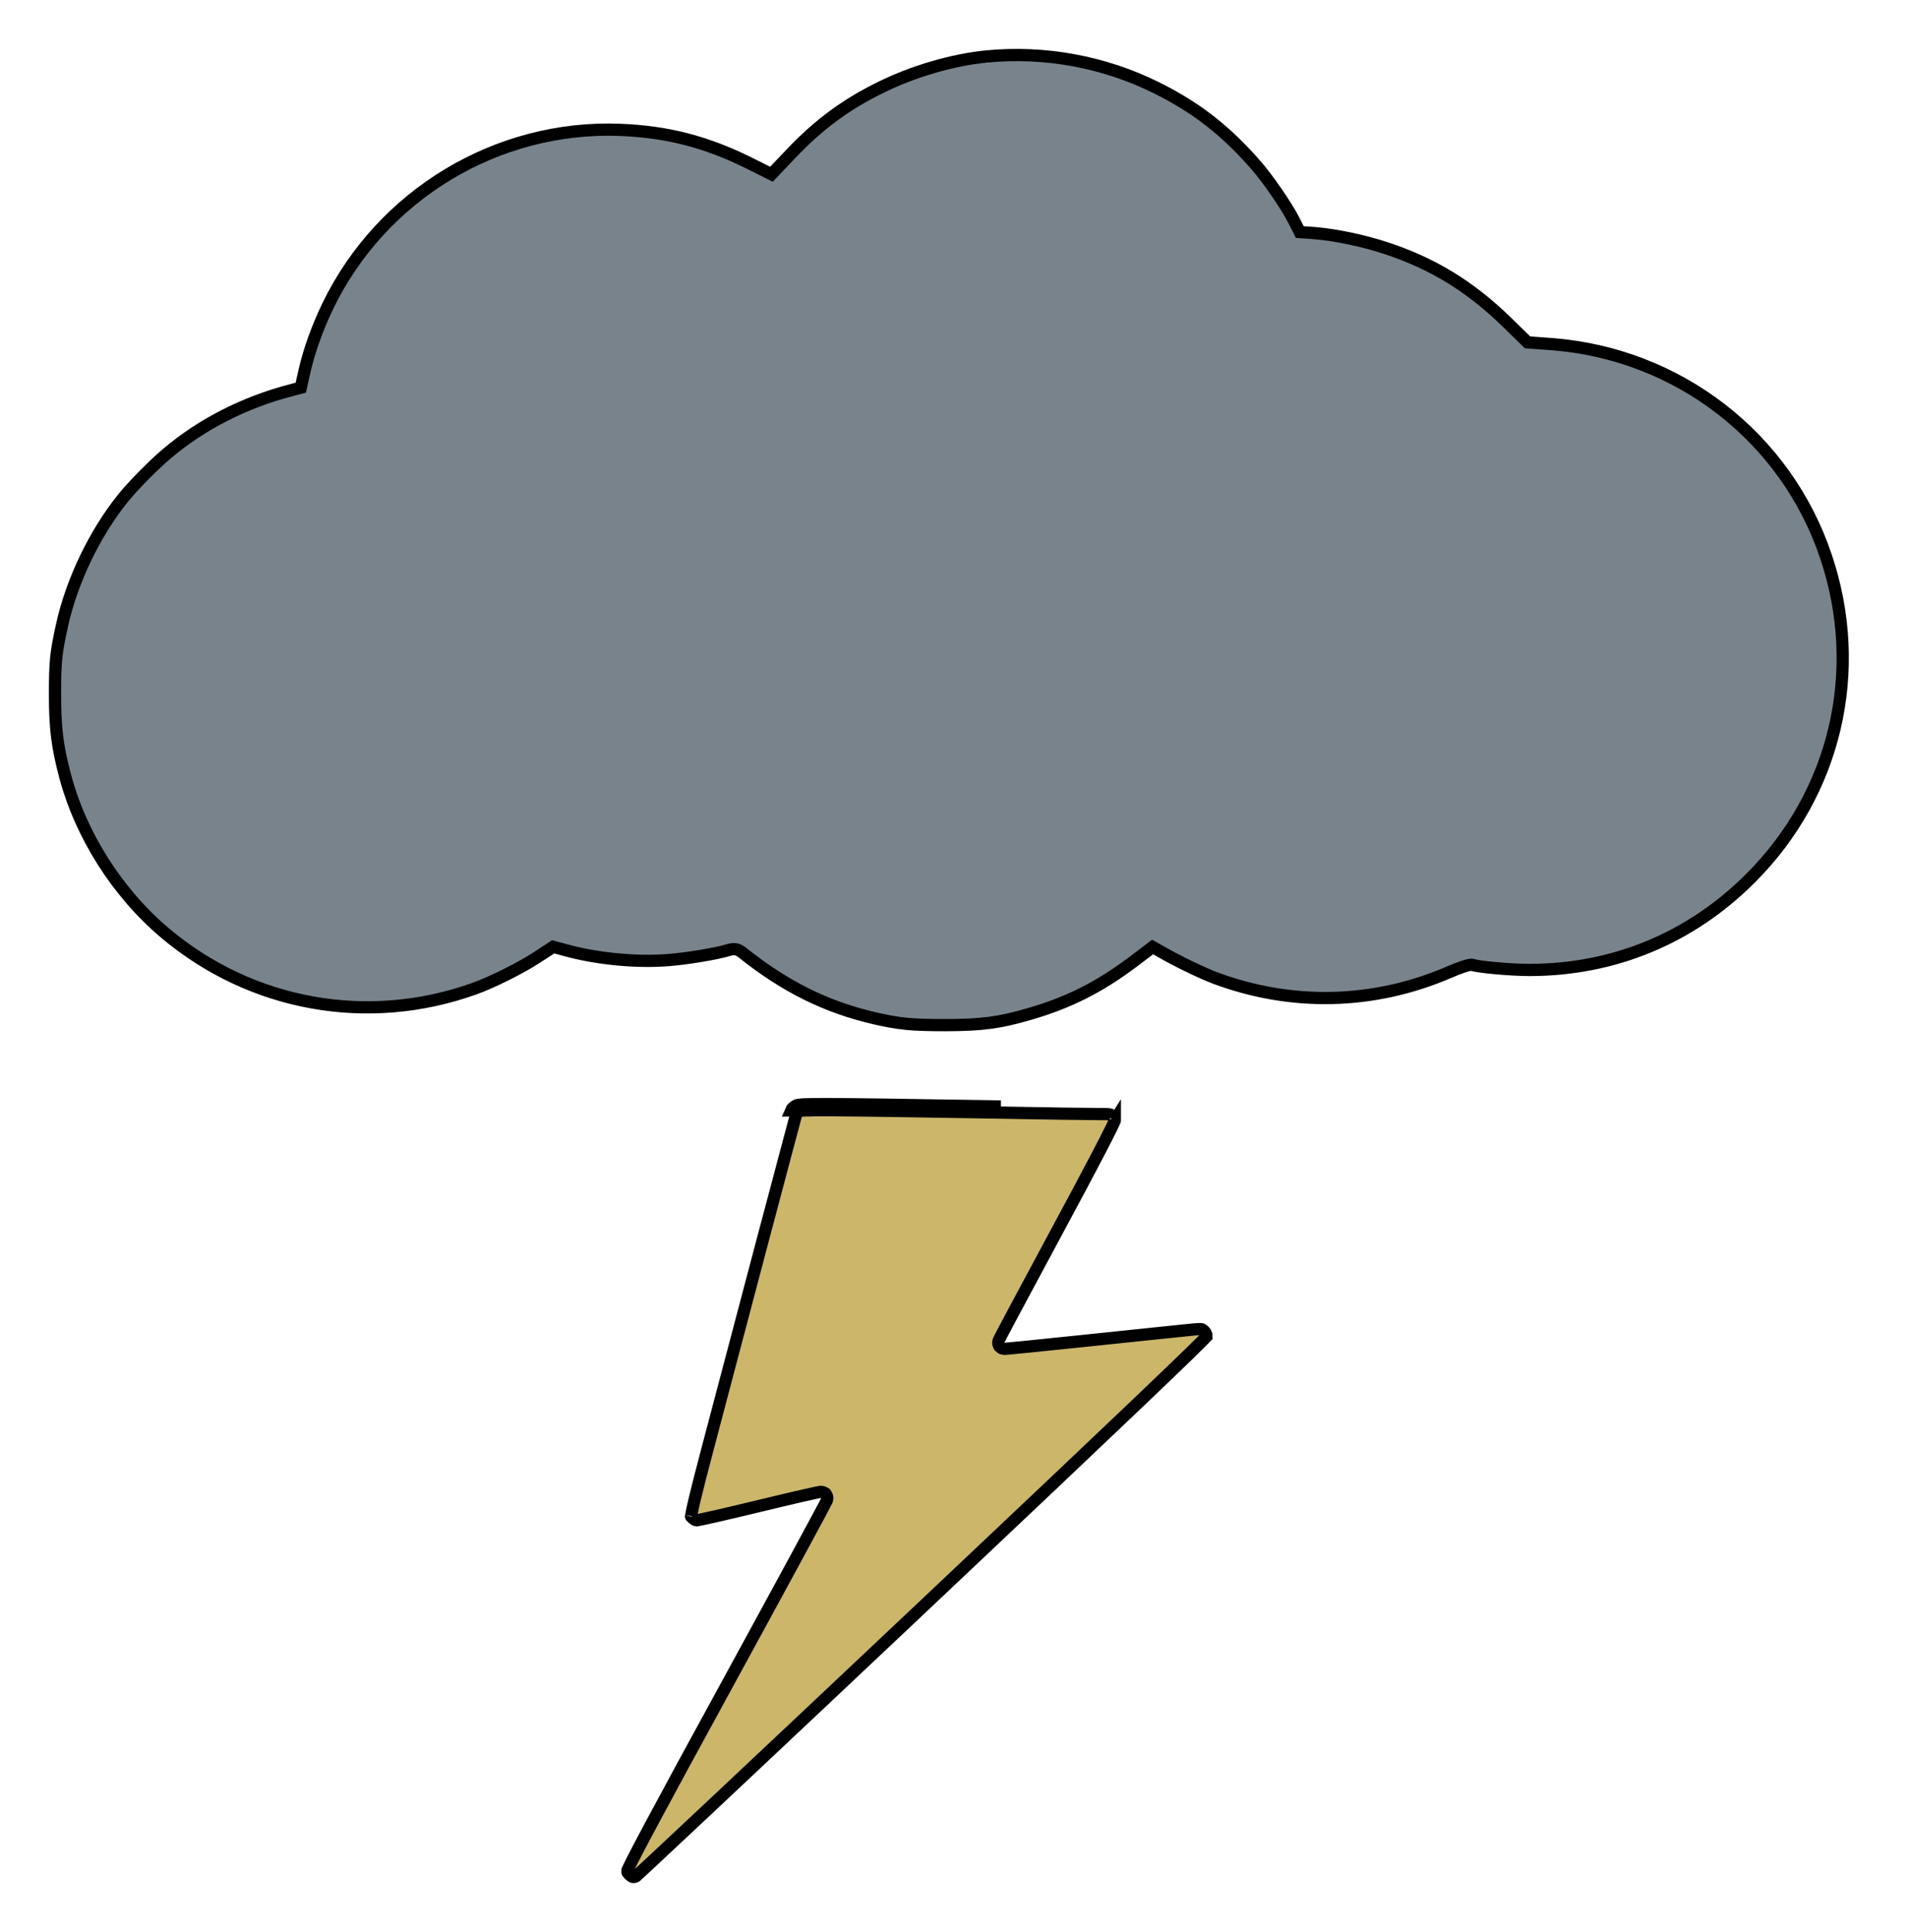<svg width="156" height="158" viewBox="0 0 156 158" fill="none" xmlns="http://www.w3.org/2000/svg">
<g filter="url(#filter0_d_95_56)">
<path d="M65.099 86.418L65.356 86.847C65.3 86.88 65.242 86.925 65.198 86.968C65.183 86.981 65.173 86.993 65.165 87.001C65.164 87.006 65.162 87.01 65.161 87.014L65.111 87.202C65.067 87.363 65.006 87.593 64.927 87.885C64.771 88.47 64.549 89.302 64.278 90.319C63.736 92.354 62.998 95.131 62.195 98.161C60.589 104.22 58.644 111.592 57.87 114.533L57.87 114.535C57.396 116.321 57.048 117.681 56.826 118.618C56.714 119.088 56.635 119.446 56.587 119.696C56.563 119.821 56.548 119.913 56.541 119.975C56.54 119.979 56.54 119.984 56.539 119.988C56.565 120.044 56.622 120.123 56.719 120.199C56.832 120.287 56.936 120.323 56.995 120.328C57.014 120.325 57.043 120.321 57.081 120.314C57.16 120.299 57.272 120.277 57.413 120.247C57.694 120.188 58.083 120.102 58.554 119.996C59.494 119.783 60.752 119.487 62.097 119.16C63.447 118.831 64.68 118.54 65.581 118.335C66.031 118.232 66.4 118.15 66.659 118.095C66.789 118.067 66.894 118.046 66.97 118.032C67.007 118.025 67.044 118.019 67.074 118.015C67.088 118.013 67.112 118.01 67.137 118.009C67.149 118.008 67.174 118.007 67.204 118.009C67.22 118.01 67.247 118.012 67.279 118.02C67.305 118.025 67.375 118.042 67.451 118.092L67.534 118.148L67.59 118.231C67.684 118.373 67.674 118.516 67.673 118.538L67.673 118.539C67.67 118.582 67.663 118.615 67.659 118.629C67.652 118.658 67.643 118.682 67.64 118.69C67.633 118.71 67.625 118.728 67.62 118.738C67.61 118.761 67.597 118.788 67.583 118.816C67.554 118.873 67.512 118.955 67.458 119.057C67.351 119.263 67.191 119.563 66.986 119.946C66.576 120.713 65.98 121.816 65.244 123.174C63.771 125.891 61.735 129.63 59.49 133.739L59.49 133.739C56.665 138.902 54.621 142.665 53.279 145.175C52.608 146.431 52.113 147.371 51.785 148.014C51.62 148.337 51.499 148.581 51.419 148.752C51.379 148.838 51.352 148.901 51.334 148.943C51.332 148.948 51.331 148.953 51.329 148.957C51.32 149.08 51.33 149.107 51.333 149.114C51.333 149.114 51.333 149.114 51.333 149.114C51.337 149.126 51.357 149.172 51.493 149.308C51.636 149.45 51.731 149.487 51.786 149.497C51.831 149.504 51.901 149.503 52.02 149.444C52.041 149.425 52.071 149.398 52.111 149.362C52.197 149.283 52.323 149.167 52.487 149.016C52.814 148.714 53.288 148.272 53.894 147.706C55.105 146.575 56.841 144.948 58.973 142.946C63.236 138.942 69.081 133.44 75.48 127.404C83.233 120.091 89.057 114.577 92.949 110.867C94.895 109.012 96.357 107.608 97.335 106.657C97.824 106.181 98.19 105.82 98.434 105.573C98.555 105.451 98.642 105.36 98.7 105.298C98.708 105.131 98.628 104.938 98.425 104.785C98.335 104.718 98.322 104.712 98.314 104.709C98.314 104.708 98.311 104.708 98.307 104.706C98.303 104.705 98.297 104.704 98.29 104.703C98.271 104.699 98.239 104.696 98.186 104.695C97.947 104.69 97.516 104.734 96.551 104.836L96.548 104.836C96.034 104.887 94.903 105.006 93.484 105.154C91.995 105.31 90.188 105.499 88.44 105.68C86.734 105.861 85.18 106.02 84.05 106.131C83.486 106.187 83.027 106.231 82.708 106.26C82.548 106.275 82.423 106.286 82.336 106.293C82.293 106.297 82.257 106.3 82.231 106.301C82.218 106.302 82.203 106.303 82.189 106.304C82.183 106.304 82.168 106.304 82.151 106.304C82.148 106.304 82.142 106.303 82.134 106.303C82.125 106.302 82.113 106.301 82.099 106.299C82.087 106.298 82.06 106.294 82.027 106.285L82.026 106.284C82.009 106.279 81.904 106.251 81.81 106.157L81.753 106.1L81.717 106.027C81.652 105.898 81.664 105.779 81.666 105.76L81.666 105.758C81.669 105.721 81.676 105.692 81.679 105.68C81.686 105.653 81.694 105.632 81.697 105.625C81.703 105.607 81.71 105.592 81.713 105.585C81.72 105.568 81.729 105.55 81.738 105.533C81.755 105.497 81.781 105.447 81.812 105.387C81.875 105.264 81.968 105.086 82.087 104.86C82.326 104.408 82.671 103.757 83.099 102.957C83.953 101.357 85.134 99.156 86.436 96.741L86.436 96.74C87.877 94.075 89.068 91.836 89.903 90.232C90.32 89.43 90.648 88.788 90.872 88.333C90.985 88.105 91.07 87.927 91.127 87.8C91.156 87.736 91.175 87.69 91.187 87.659C91.189 87.656 91.19 87.652 91.191 87.649C91.204 87.557 91.203 87.52 91.202 87.508C91.2 87.504 91.193 87.491 91.174 87.467C91.146 87.43 91.103 87.382 91.031 87.307C90.938 87.214 90.904 87.183 90.877 87.164L90.877 87.164C90.866 87.157 90.854 87.149 90.808 87.139C90.659 87.108 90.395 87.105 89.7 87.105C88.968 87.105 85.435 87.058 81.861 86.988C74.336 86.865 70.229 86.801 67.962 86.79C66.826 86.785 66.164 86.794 65.768 86.814C65.421 86.832 65.336 86.86 65.335 86.858C65.335 86.858 65.34 86.856 65.347 86.852L65.099 86.418ZM65.099 86.418C65.427 86.23 66.822 86.242 81.871 86.488L64.701 86.805C64.747 86.687 64.923 86.523 65.099 86.418ZM91.197 87.633C91.197 87.633 91.197 87.634 91.196 87.635C91.197 87.633 91.197 87.633 91.197 87.633ZM56.536 120.028C56.535 120.034 56.536 120.033 56.536 120.027L56.536 120.028Z" fill="#B5972C" fill-opacity="0.7" stroke="black"/>
<path d="M80.712 0.617L80.712 0.617C77.975 0.881 74.728 1.824 72.071 3.135L72.07 3.135C69.206 4.539 66.992 6.167 64.723 8.552L63.363 9.981L63.108 10.249L62.777 10.084L61.233 9.312C61.232 9.311 61.232 9.311 61.232 9.311C57.731 7.584 54.553 6.77 50.734 6.62C40.678 6.229 31.227 11.919 26.824 21.012L26.824 21.013C25.995 22.717 25.305 24.638 24.928 26.262C24.928 26.263 24.928 26.264 24.928 26.264L24.671 27.409L24.604 27.706L24.309 27.783L23.817 27.912L23.816 27.913C20.028 28.891 16.51 30.686 13.699 33.061L13.697 33.063C12.572 34.005 10.861 35.739 10.052 36.753L10.05 36.755C7.731 39.637 5.867 43.528 5.074 47.132L5.074 47.133C4.568 49.413 4.5 50.138 4.5 52.792C4.5 55.542 4.683 56.988 5.293 59.335C6.567 64.238 9.581 69.001 13.511 72.311C20.571 78.255 30.1 79.968 38.805 76.852L38.807 76.851C40.221 76.35 42.623 75.149 43.916 74.302L43.916 74.302L45.065 73.552L45.253 73.429L45.47 73.488L46.243 73.699L46.245 73.699C48.827 74.411 52.026 74.722 54.663 74.515C56.259 74.388 58.542 74.006 59.577 73.702C59.757 73.648 59.97 73.594 60.196 73.633C60.432 73.674 60.605 73.803 60.736 73.909C64.21 76.679 67.554 78.343 71.494 79.262C73.534 79.731 74.549 79.835 77.358 79.835C80.354 79.823 81.749 79.64 84.192 78.929L84.194 78.928C87.391 78.008 89.892 76.747 92.635 74.696C92.635 74.696 92.635 74.695 92.636 74.695L94.028 73.642L94.29 73.444L94.576 73.606L95.115 73.91L95.118 73.912C96.365 74.628 98.391 75.6 99.392 75.975C105.648 78.309 112.347 78.16 118.486 75.528C118.913 75.341 119.327 75.181 119.65 75.071C119.811 75.016 119.957 74.971 120.074 74.941C120.132 74.927 120.193 74.913 120.25 74.905C120.279 74.901 120.316 74.897 120.357 74.897C120.388 74.897 120.469 74.898 120.56 74.932L120.564 74.934C120.564 74.934 120.565 74.934 120.567 74.935C120.569 74.936 120.573 74.937 120.578 74.938C120.588 74.941 120.601 74.945 120.618 74.949C120.652 74.958 120.696 74.968 120.751 74.978C120.861 74.999 121.002 75.022 121.17 75.045C121.504 75.092 121.928 75.138 122.389 75.179C123.313 75.262 124.361 75.322 125.096 75.322C132.008 75.322 138.268 72.738 143.168 67.85L143.168 67.85C150.159 60.893 152.527 50.849 149.364 41.489L149.364 41.488C146.089 31.742 137.273 24.924 126.912 24.141L126.91 24.141L125.142 24.012L124.96 23.999L124.829 23.871L123.305 22.383L123.305 22.383C120.275 19.422 117.211 17.553 113.372 16.288L113.371 16.288C111.565 15.69 109.261 15.207 107.606 15.07C107.605 15.069 107.604 15.069 107.603 15.069L106.613 14.999L106.33 14.979L106.202 14.727L105.805 13.944C105.805 13.944 105.805 13.943 105.804 13.943C105.215 12.799 103.704 10.607 102.744 9.509C100.242 6.649 97.867 4.803 94.611 3.181C90.323 1.054 85.482 0.158 80.712 0.617Z" fill="#79838C" stroke="black"/>
</g>
<defs>
<filter id="filter0_d_95_56" x="0" y="-0" width="155.243" height="158" filterUnits="userSpaceOnUse" color-interpolation-filters="sRGB">
<feFlood flood-opacity="0" result="BackgroundImageFix"/>
<feColorMatrix in="SourceAlpha" type="matrix" values="0 0 0 0 0 0 0 0 0 0 0 0 0 0 0 0 0 0 127 0" result="hardAlpha"/>
<feOffset dy="4"/>
<feGaussianBlur stdDeviation="2"/>
<feComposite in2="hardAlpha" operator="out"/>
<feColorMatrix type="matrix" values="0 0 0 0 0 0 0 0 0 0 0 0 0 0 0 0 0 0 0.5 0"/>
<feBlend mode="normal" in2="BackgroundImageFix" result="effect1_dropShadow_95_56"/>
<feBlend mode="normal" in="SourceGraphic" in2="effect1_dropShadow_95_56" result="shape"/>
</filter>
</defs>
</svg>
